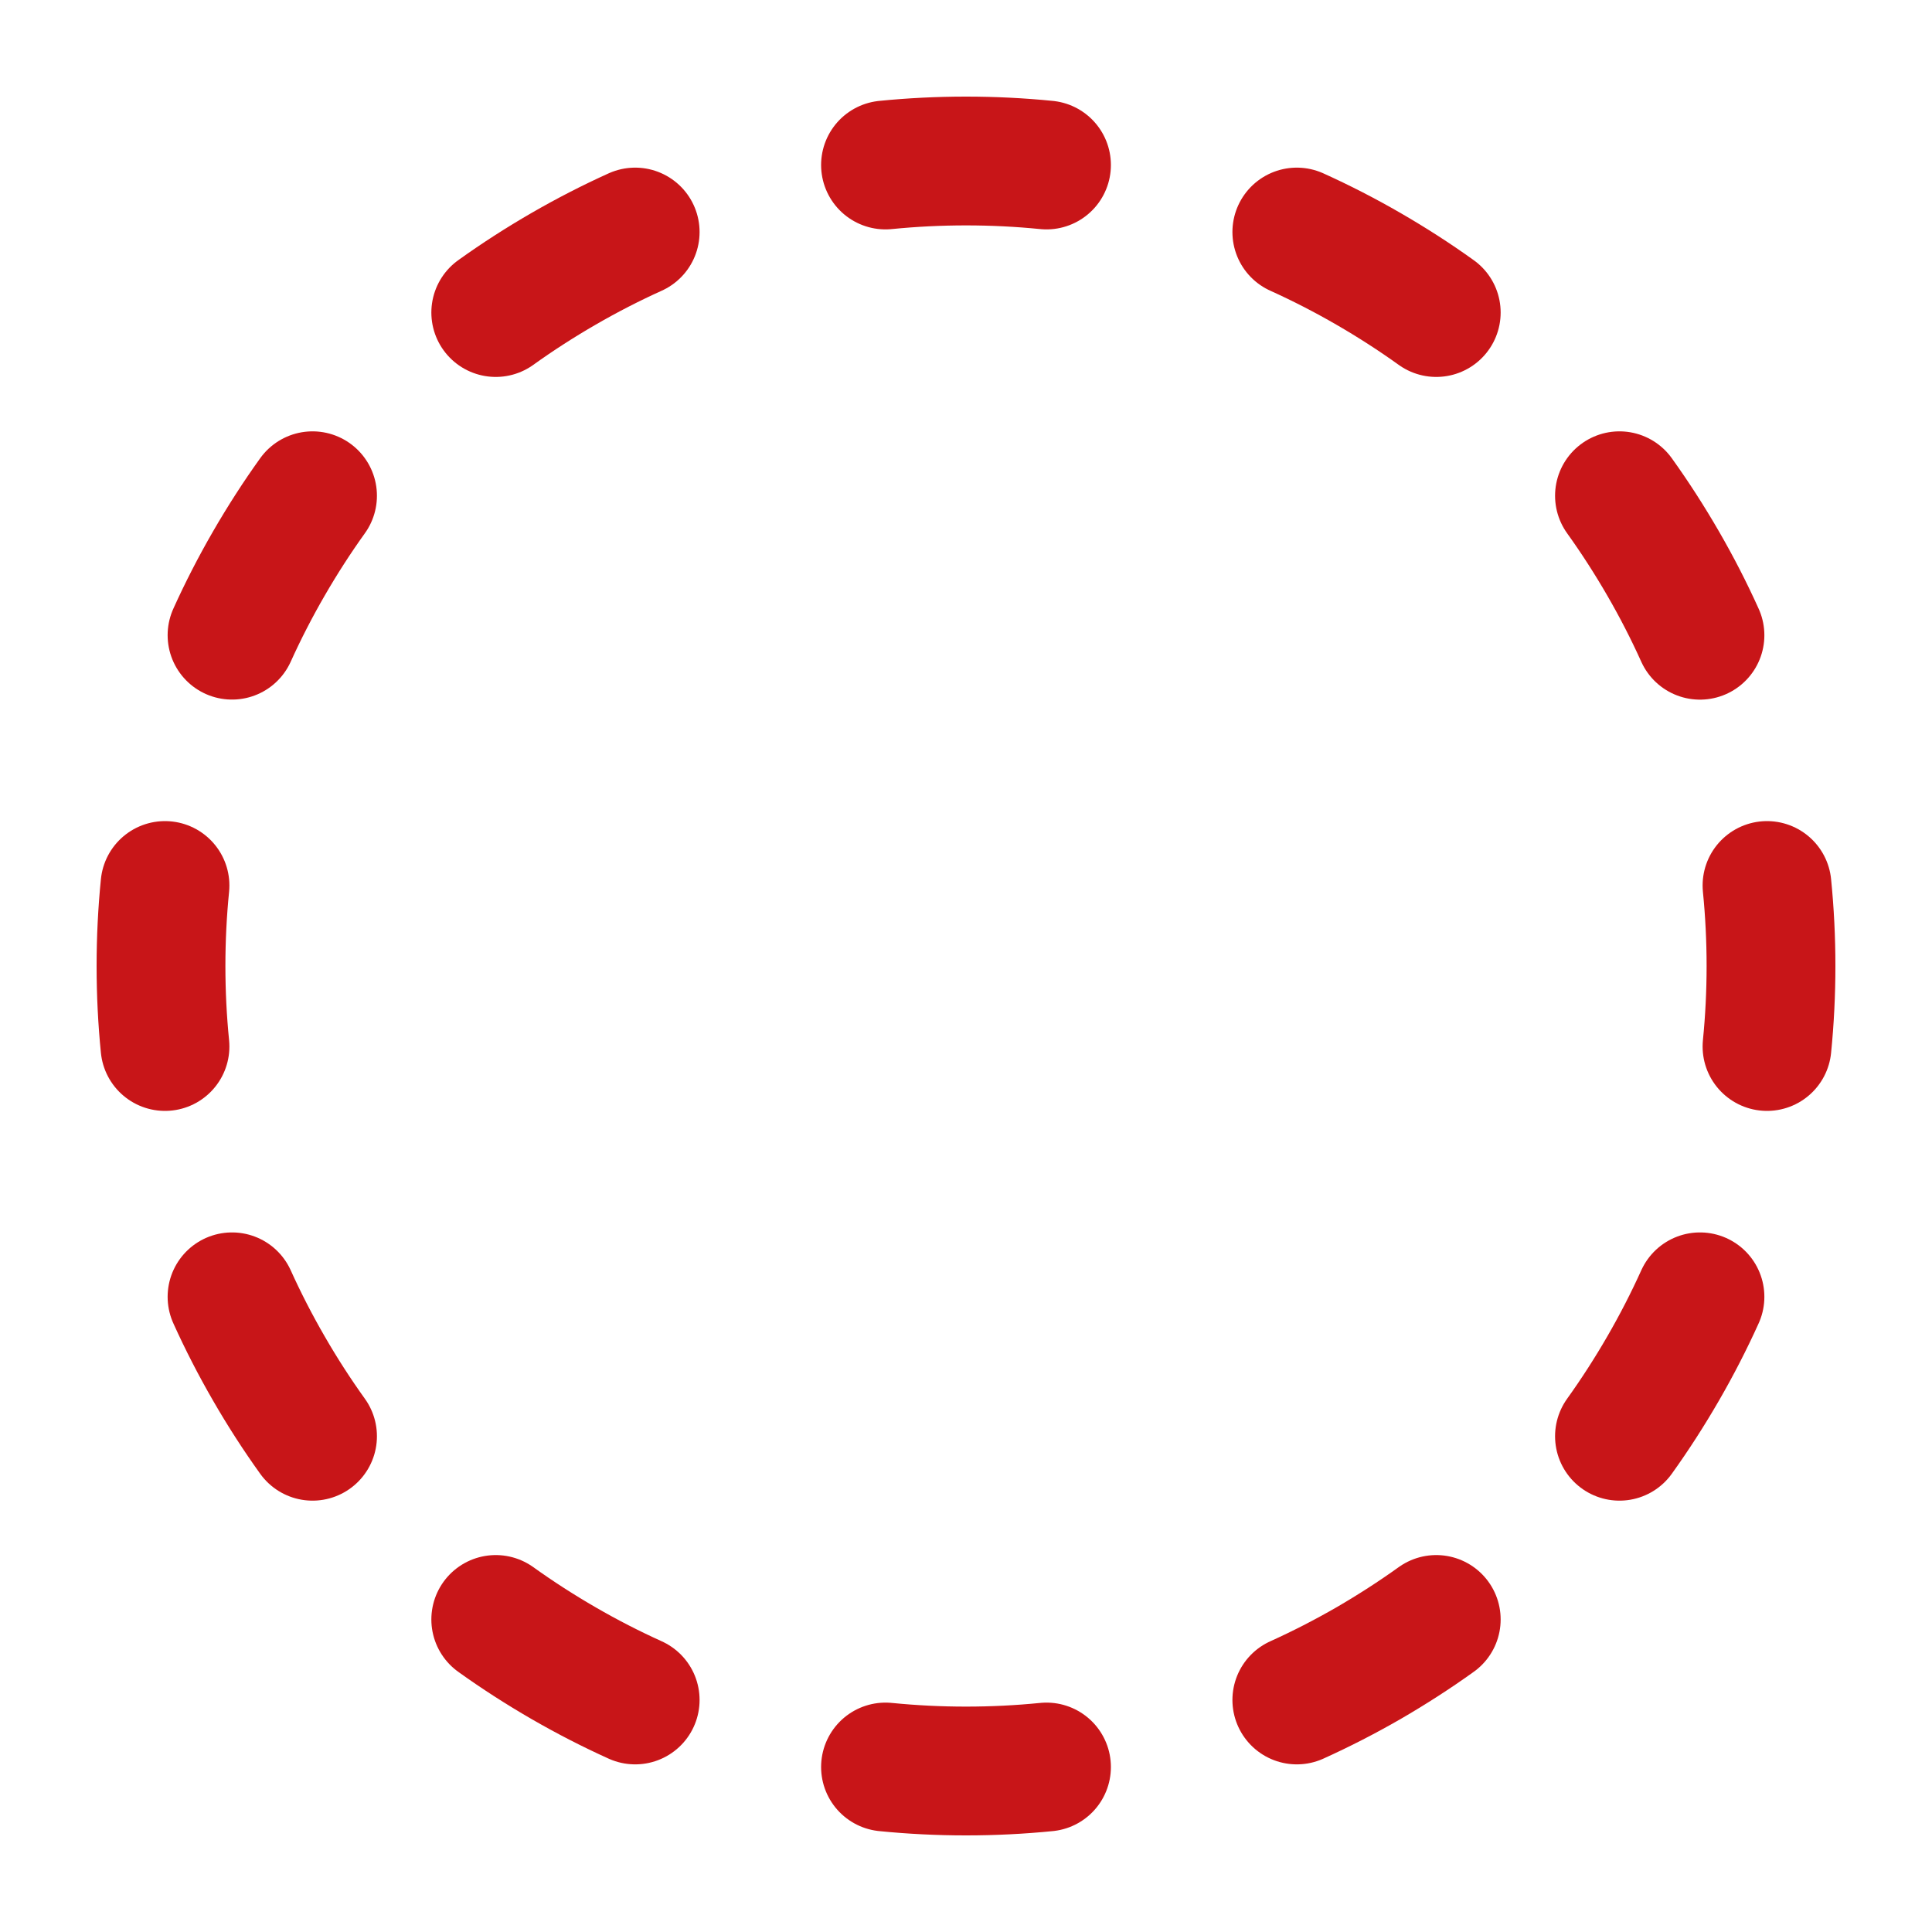 <svg xmlns="http://www.w3.org/2000/svg" width="30" height="30" viewBox="0 0 30 30" fill="none">
  <path d="M16.25 2.562C15.839 2.521 15.422 2.5 15 2.5C14.578 2.5 14.161 2.521 13.75 2.562M2.562 13.75C2.521 14.161 2.5 14.578 2.5 15C2.5 15.422 2.521 15.839 2.562 16.25M13.75 27.438C14.161 27.479 14.578 27.5 15 27.5C15.422 27.5 15.839 27.479 16.25 27.438M27.438 16.25C27.479 15.839 27.5 15.422 27.5 15C27.5 14.578 27.479 14.161 27.438 13.75M22.302 4.853C21.966 4.612 21.615 4.386 21.25 4.175C20.885 3.964 20.513 3.773 20.137 3.603M4.853 7.698C4.612 8.034 4.386 8.385 4.175 8.75C3.964 9.115 3.773 9.487 3.603 9.863M7.698 25.147C8.034 25.388 8.385 25.614 8.75 25.825C9.115 26.036 9.487 26.227 9.863 26.397M25.147 22.302C25.388 21.966 25.614 21.615 25.825 21.25C26.036 20.885 26.227 20.513 26.397 20.137M26.397 9.864C26.227 9.487 26.036 9.115 25.825 8.75C25.614 8.385 25.388 8.034 25.147 7.698M9.863 3.603C9.487 3.773 9.115 3.964 8.75 4.175C8.385 4.386 8.034 4.612 7.698 4.853M3.603 20.137C3.773 20.513 3.964 20.885 4.175 21.25C4.386 21.616 4.612 21.966 4.853 22.302M20.137 26.397C20.513 26.227 20.885 26.036 21.25 25.826C21.615 25.614 21.966 25.388 22.302 25.147" stroke="#C81518" stroke-width="2" stroke-linecap="round" stroke-linejoin="round"/>
</svg>